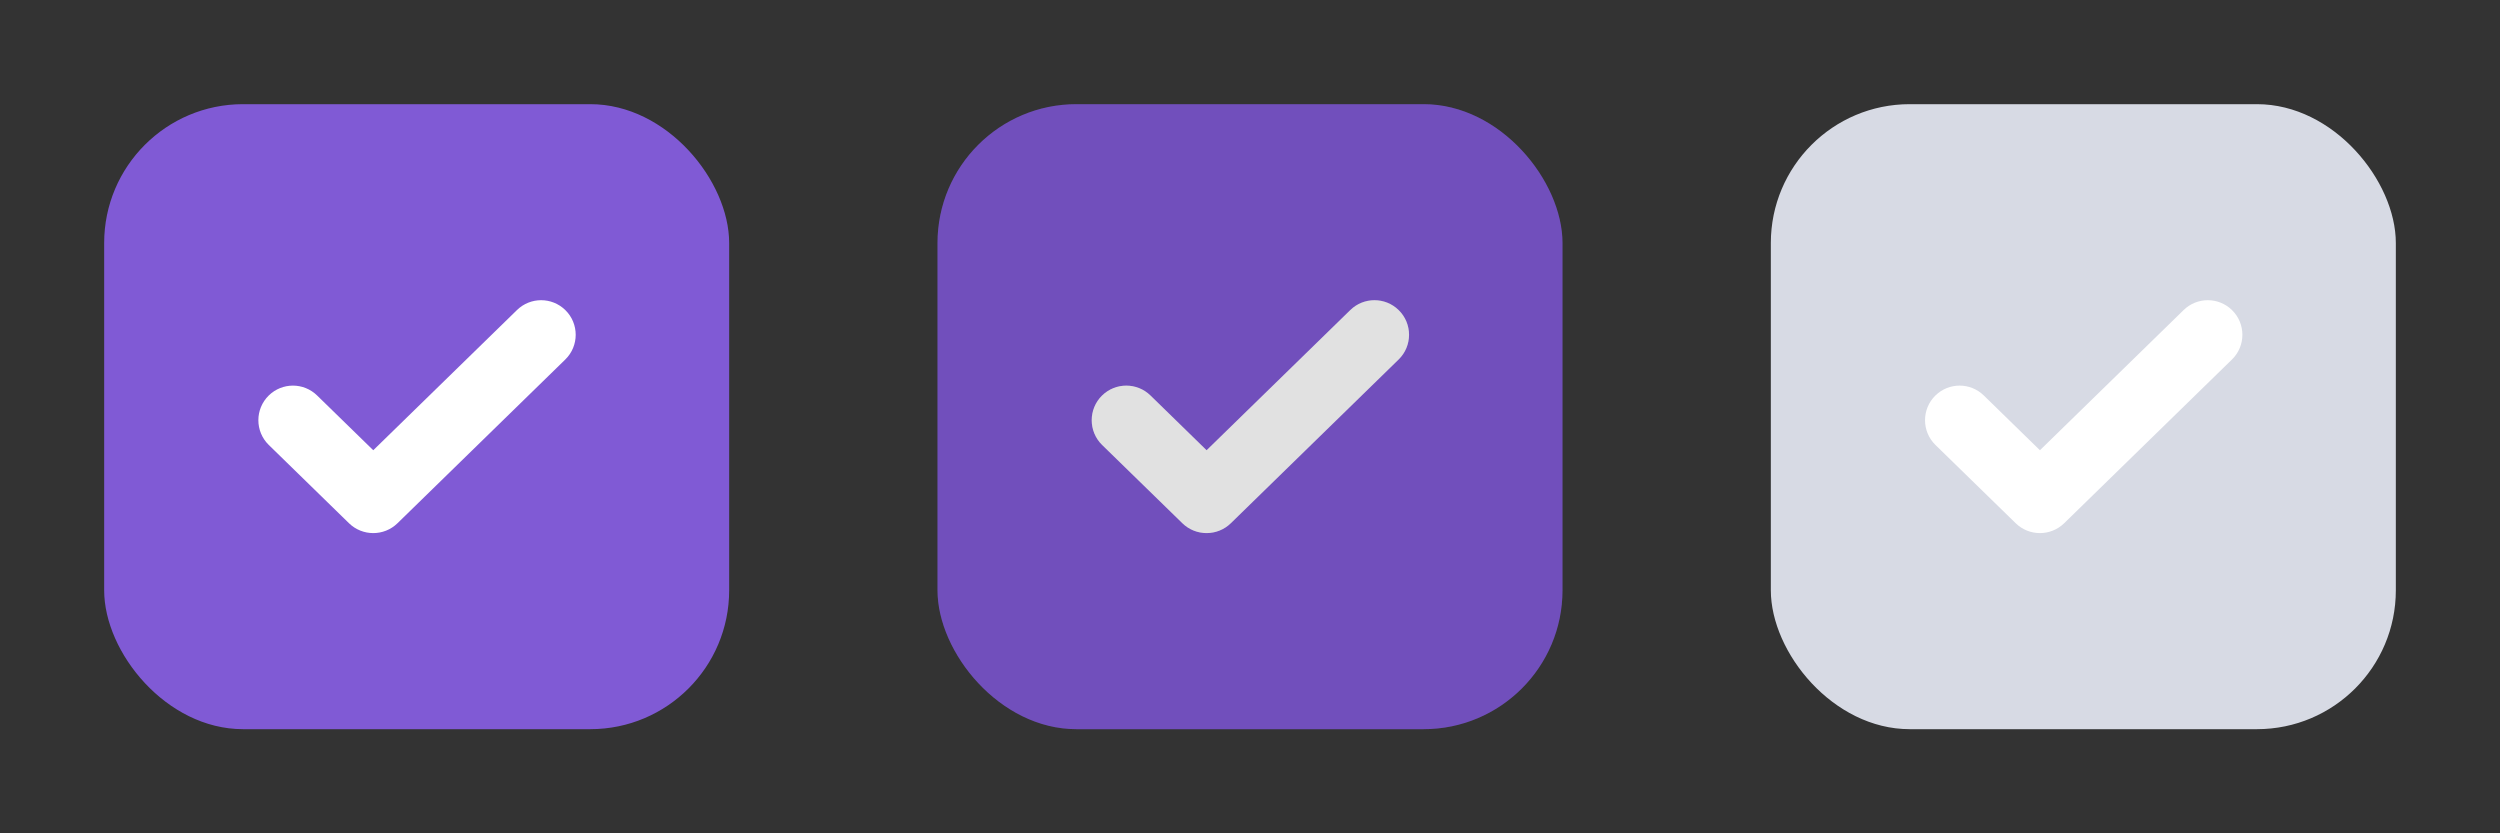 <svg width="72" height="24" viewBox="0 0 72 24" fill="none" xmlns="http://www.w3.org/2000/svg">
<rect x="0" y="0" width="72" height="24" fill="#333333" stroke="none"/>
<rect x="51" y="3" width="18" height="18" rx="4" fill="#D7DAE4"/>
<path d="M55.741 12.815L58.052 15.069C58.44 15.448 59.06 15.448 59.448 15.069L64.28 10.354C64.681 9.964 64.681 9.319 64.28 8.929C63.893 8.551 63.276 8.551 62.889 8.929L58.75 12.967L57.133 11.389C56.746 11.011 56.128 11.011 55.741 11.389C55.341 11.78 55.341 12.424 55.741 12.815Z" fill="white"/>
<rect x="27" y="3" width="18" height="18" rx="4" fill="#805AD5"/>
<rect x="27" y="3" width="18" height="18" rx="4" fill="black" fill-opacity="0.12"/>
<path d="M31.741 12.815L34.052 15.069C34.44 15.448 35.06 15.448 35.448 15.069L40.28 10.354C40.681 9.964 40.681 9.319 40.28 8.929C39.893 8.551 39.276 8.551 38.889 8.929L34.75 12.967L33.133 11.389C32.746 11.011 32.128 11.011 31.741 11.389C31.341 11.78 31.341 12.424 31.741 12.815Z" fill="white"/>
<path d="M31.741 12.815L34.052 15.069C34.44 15.448 35.06 15.448 35.448 15.069L40.28 10.354C40.681 9.964 40.681 9.319 40.28 8.929C39.893 8.551 39.276 8.551 38.889 8.929L34.75 12.967L33.133 11.389C32.746 11.011 32.128 11.011 31.741 11.389C31.341 11.78 31.341 12.424 31.741 12.815Z" fill="black" fill-opacity="0.12"/>
<rect x="3" y="3" width="18" height="18" rx="4" fill="#805AD5"/>
<path d="M7.741 12.815L10.051 15.069C10.44 15.448 11.06 15.448 11.448 15.069L16.28 10.354C16.68 9.964 16.68 9.319 16.28 8.929C15.893 8.551 15.276 8.551 14.889 8.929L10.75 12.967L9.132 11.389C8.745 11.011 8.128 11.011 7.741 11.389C7.341 11.78 7.341 12.424 7.741 12.815Z" fill="white"/>
</svg>

